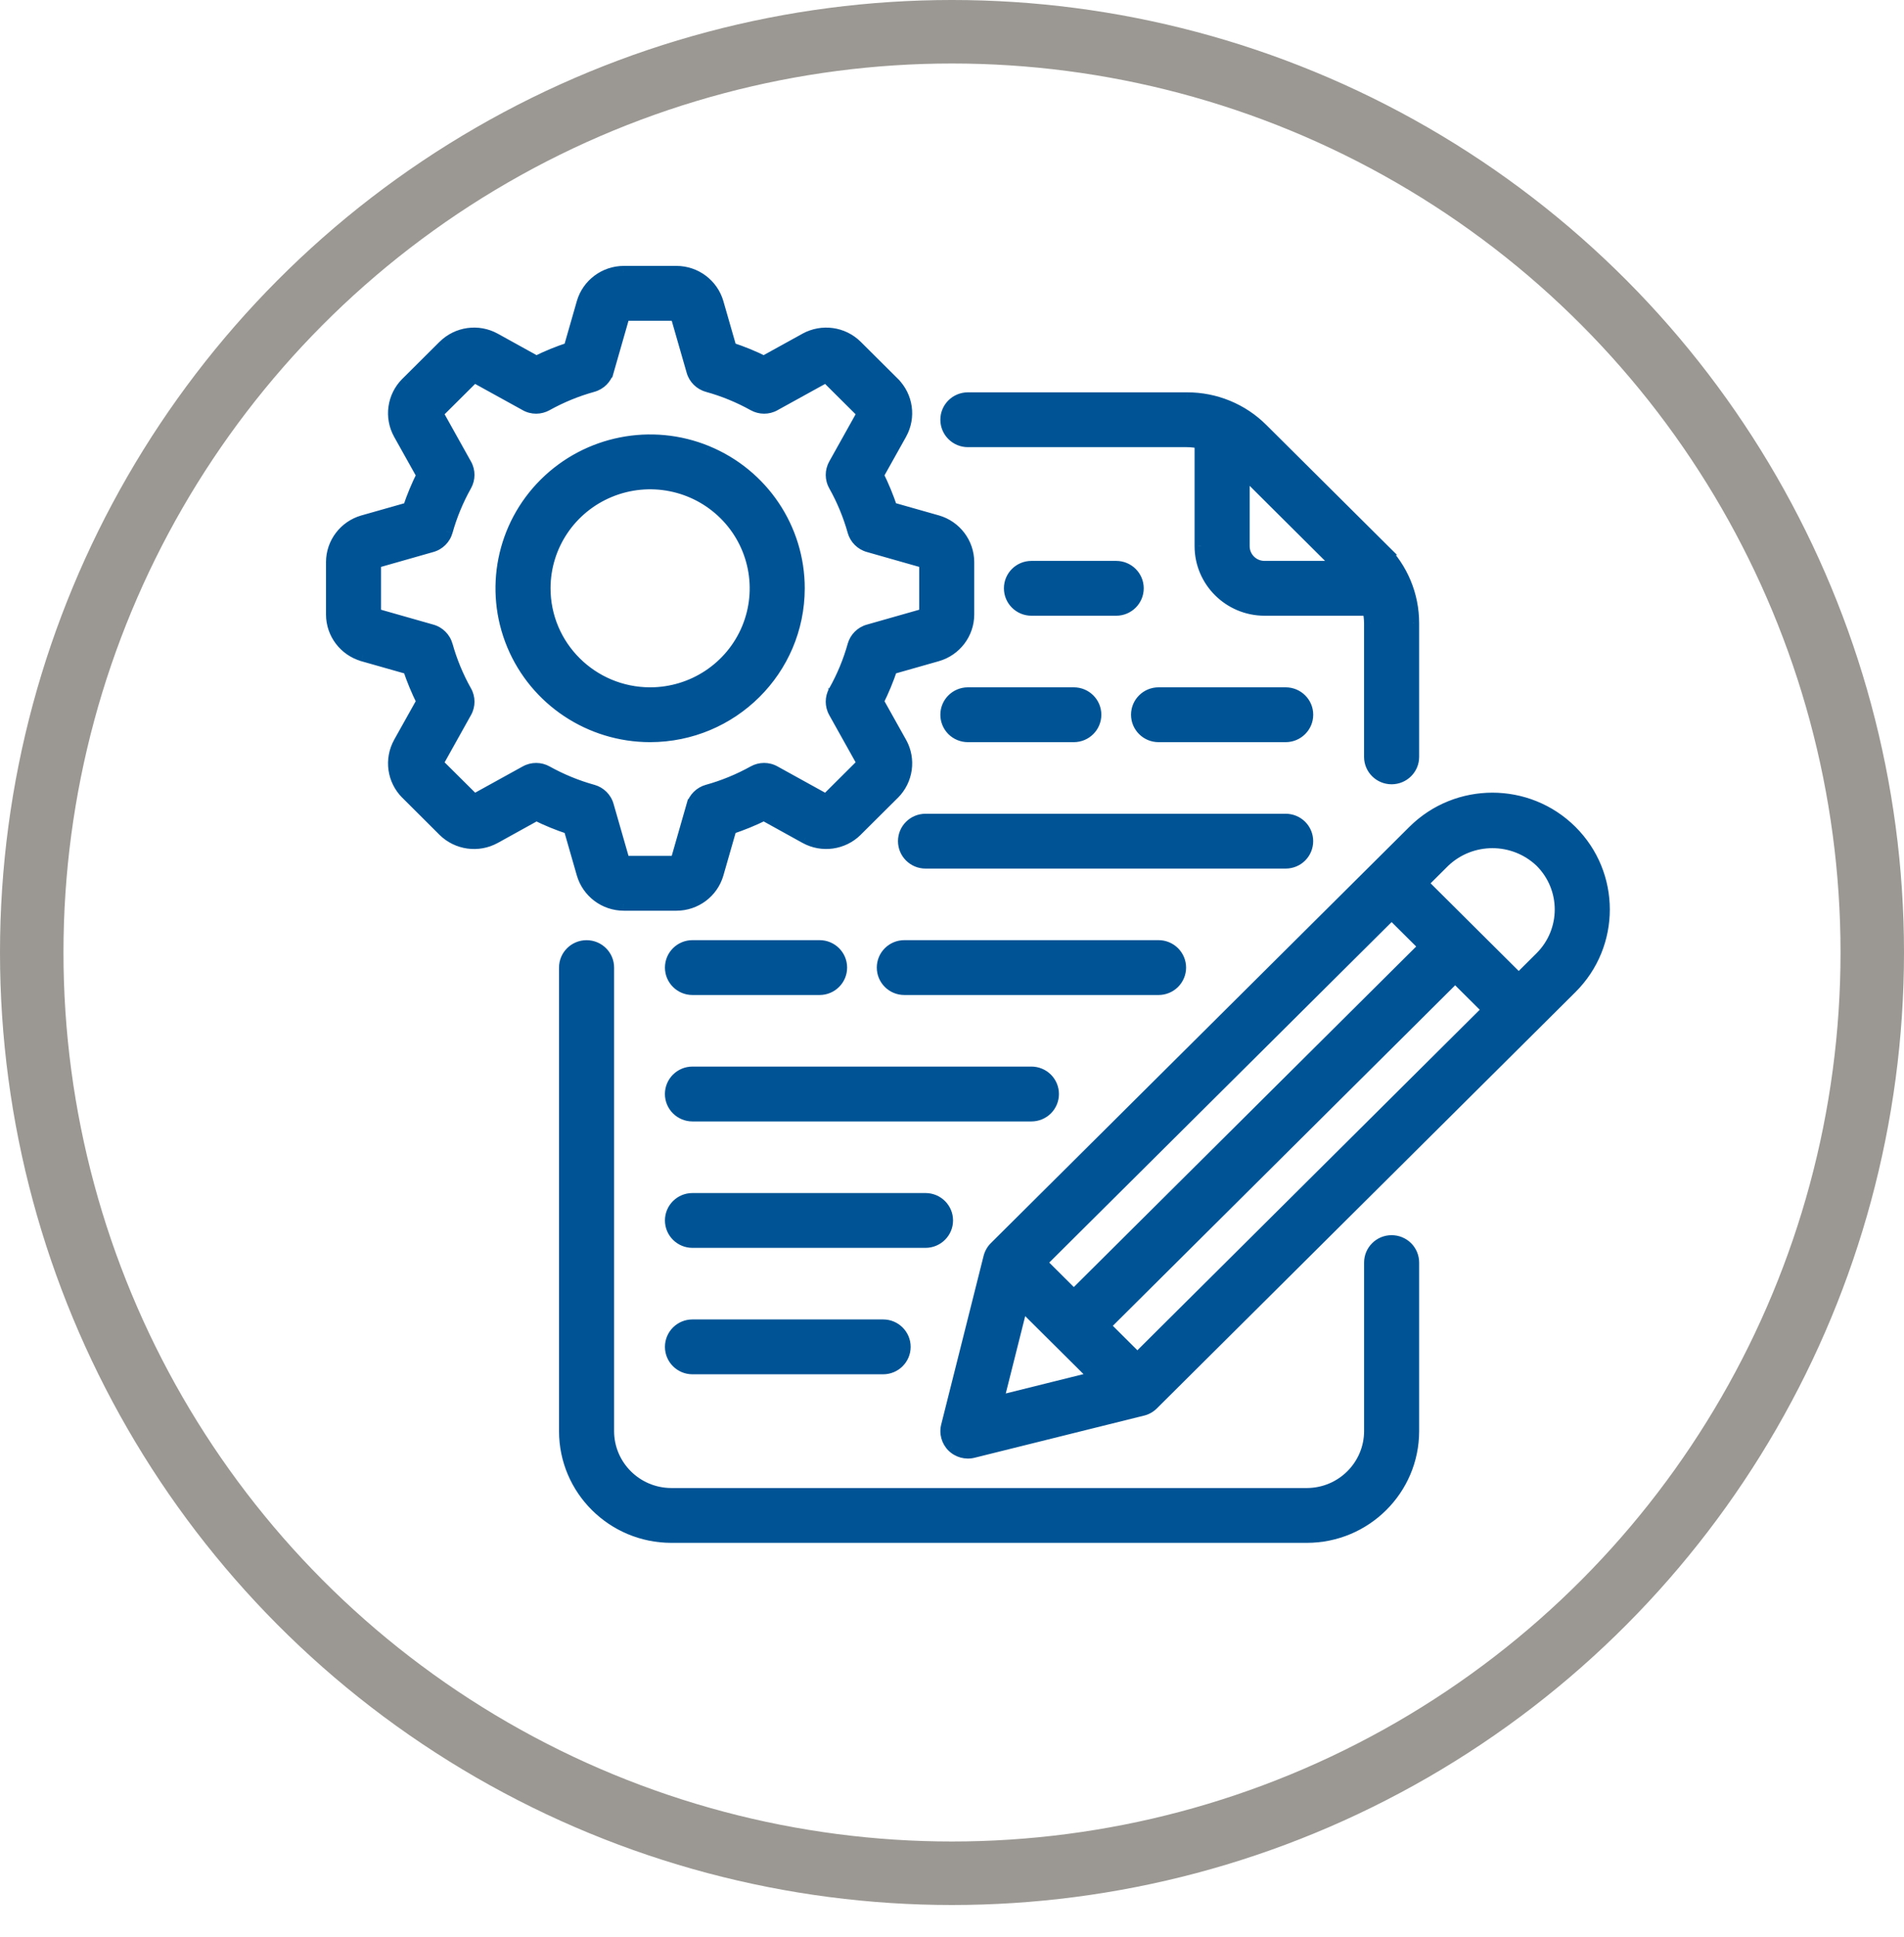 <svg width="60" height="61" viewBox="0 0 60 61" fill="none" xmlns="http://www.w3.org/2000/svg">
<circle cx="30" cy="30" r="29" stroke="#827E78" stroke-opacity="0.8" stroke-width="2"/>
<mask id="path-2-outside-1_812_127" maskUnits="userSpaceOnUse" x="9.473" y="7.575" width="42" height="42" fill="black">
<rect fill="white" x="9.473" y="7.575" width="42" height="42"/>
<path d="M29.165 39.103H21.821C21.452 39.103 21.154 38.806 21.154 38.439C21.154 38.073 21.452 37.776 21.821 37.776H29.165C29.534 37.776 29.833 38.073 29.833 38.439C29.833 38.806 29.534 39.103 29.165 39.103ZM21.821 41.758C21.452 41.758 21.154 42.054 21.154 42.421C21.154 42.788 21.452 43.085 21.821 43.085H27.83C28.198 43.085 28.497 42.788 28.497 42.421C28.497 42.054 28.198 41.758 27.83 41.758H21.821ZM33.17 34.457C33.17 34.281 33.1 34.112 32.975 33.987C32.85 33.863 32.68 33.793 32.503 33.793H21.821C21.452 33.793 21.154 34.09 21.154 34.457C21.154 34.824 21.452 35.121 21.821 35.121H32.503C32.68 35.121 32.85 35.051 32.975 34.927C33.1 34.802 33.17 34.633 33.17 34.457ZM21.821 31.139H25.827C26.196 31.139 26.495 30.842 26.495 30.475C26.495 30.108 26.196 29.811 25.827 29.811H21.821C21.452 29.811 21.154 30.108 21.154 30.475C21.154 30.842 21.452 31.139 21.821 31.139ZM37.177 30.475C37.177 30.299 37.106 30.13 36.981 30.006C36.856 29.881 36.686 29.811 36.509 29.811H28.498C28.129 29.811 27.83 30.108 27.83 30.475C27.83 30.842 28.129 31.139 28.498 31.139H36.509C36.686 31.139 36.856 31.069 36.981 30.945C37.106 30.82 37.177 30.651 37.177 30.475ZM41.182 26.493C41.182 26.317 41.112 26.148 40.987 26.024C40.862 25.899 40.692 25.829 40.515 25.829H29.166C28.797 25.829 28.498 26.127 28.498 26.493C28.498 26.86 28.797 27.157 29.166 27.157H40.515C40.692 27.157 40.862 27.087 40.987 26.963C41.112 26.838 41.182 26.669 41.182 26.493ZM29.833 22.511C29.833 22.687 29.903 22.856 30.028 22.981C30.154 23.105 30.324 23.175 30.501 23.175H33.839C34.208 23.175 34.506 22.878 34.506 22.511C34.506 22.145 34.208 21.848 33.839 21.848H30.501C30.132 21.848 29.833 22.145 29.833 22.511ZM40.515 21.848H36.509C36.14 21.848 35.842 22.145 35.842 22.511C35.842 22.878 36.14 23.175 36.509 23.175H40.515C40.884 23.175 41.182 22.878 41.182 22.511C41.182 22.145 40.884 21.848 40.515 21.848ZM35.174 19.193C35.543 19.193 35.842 18.896 35.842 18.529C35.842 18.163 35.543 17.866 35.174 17.866H32.504C32.135 17.866 31.836 18.163 31.836 18.529C31.836 18.896 32.135 19.193 32.504 19.193H35.174ZM29.833 13.22C29.833 12.854 30.132 12.557 30.501 12.557H37.405C38.292 12.555 39.141 12.903 39.767 13.529L43.544 17.284H43.542C44.17 17.904 44.522 18.748 44.52 19.63V23.839C44.52 24.206 44.222 24.502 43.853 24.502C43.484 24.502 43.185 24.206 43.185 23.839V19.63C43.184 19.482 43.165 19.336 43.132 19.193H39.847C38.742 19.192 37.846 18.3 37.844 17.202V13.935C37.701 13.902 37.554 13.886 37.405 13.884H30.501C30.132 13.884 29.833 13.587 29.833 13.22ZM39.18 14.821V17.202C39.18 17.569 39.478 17.866 39.847 17.866H42.241L39.18 14.821ZM43.853 39.103C43.484 39.103 43.186 39.4 43.186 39.767V45.076C43.184 46.174 42.288 47.065 41.183 47.067H21.154C20.049 47.065 19.153 46.174 19.151 45.076V30.475C19.151 30.109 18.853 29.812 18.484 29.812C18.115 29.812 17.816 30.109 17.816 30.475V45.076C17.818 46.907 19.312 48.392 21.154 48.394H41.183C43.025 48.392 44.519 46.907 44.521 45.076V39.767C44.521 39.591 44.451 39.422 44.325 39.297C44.2 39.173 44.03 39.103 43.853 39.103ZM49.505 31.106L36.314 44.218C36.229 44.303 36.121 44.364 36.004 44.392L30.663 45.72C30.436 45.776 30.194 45.71 30.029 45.545C29.864 45.38 29.797 45.141 29.854 44.915L31.189 39.606C31.219 39.489 31.279 39.382 31.364 39.297L44.554 26.185C45.921 24.826 48.138 24.826 49.505 26.185C50.872 27.544 50.872 29.747 49.505 31.106ZM35.842 42.81L46.914 31.803L45.856 30.751L34.784 41.758L35.842 42.81ZM44.911 29.812L43.853 28.76L32.781 39.767L33.839 40.818L44.911 29.812ZM31.419 44.163L34.537 43.389L32.199 41.064L31.419 44.163ZM48.56 27.124C47.704 26.311 46.355 26.311 45.499 27.124L44.798 27.821L47.859 30.864L48.56 30.167C49.405 29.326 49.405 27.965 48.56 27.124ZM17.957 26.08C17.596 25.963 17.242 25.818 16.902 25.649L15.587 26.376C15.064 26.661 14.415 26.57 13.993 26.153L12.818 24.984C12.399 24.564 12.307 23.92 12.594 23.401L13.325 22.093C13.156 21.753 13.01 21.403 12.891 21.045L11.442 20.633L11.441 20.632C10.87 20.467 10.474 19.948 10.473 19.356V17.703C10.474 17.111 10.87 16.592 11.441 16.427L12.889 16.016L12.891 16.014C13.01 15.656 13.156 15.306 13.325 14.966L12.594 13.658C12.307 13.141 12.399 12.495 12.818 12.075L13.994 10.906C14.417 10.488 15.066 10.398 15.587 10.684L16.902 11.41C17.242 11.241 17.596 11.097 17.957 10.979L18.37 9.537C18.536 8.968 19.06 8.576 19.656 8.575H21.32H21.318C21.914 8.576 22.438 8.97 22.603 9.539L23.017 10.979C23.378 11.097 23.73 11.241 24.072 11.41L25.389 10.684H25.387C25.91 10.398 26.559 10.488 26.981 10.906L28.156 12.074V12.075C28.575 12.495 28.667 13.139 28.378 13.658L27.647 14.966H27.649C27.817 15.304 27.962 15.656 28.083 16.014L29.531 16.426C30.104 16.59 30.499 17.111 30.501 17.703V19.356C30.499 19.948 30.104 20.467 29.533 20.632L28.084 21.043L28.083 21.045C27.964 21.403 27.817 21.753 27.649 22.093L28.38 23.401C28.667 23.919 28.575 24.564 28.156 24.984L26.979 26.153C26.557 26.57 25.908 26.661 25.387 26.374L24.072 25.647V25.649C23.732 25.817 23.378 25.961 23.017 26.08L22.603 27.522C22.438 28.091 21.914 28.483 21.318 28.484H19.656C19.06 28.483 18.536 28.09 18.37 27.52L17.957 26.08ZM17.222 24.315C17.683 24.57 18.172 24.771 18.681 24.912C18.903 24.975 19.078 25.148 19.142 25.37L19.656 27.157H21.318L21.83 25.369H21.832C21.895 25.148 22.071 24.975 22.293 24.912C22.802 24.771 23.291 24.57 23.752 24.315C23.953 24.202 24.2 24.201 24.402 24.313L26.035 25.214L27.211 24.045L26.305 22.422V22.424C26.192 22.221 26.193 21.977 26.307 21.775C26.564 21.317 26.766 20.831 26.908 20.325C26.971 20.104 27.145 19.93 27.368 19.867L29.166 19.356V17.703L27.368 17.192C27.145 17.129 26.971 16.955 26.908 16.735C26.766 16.228 26.564 15.741 26.307 15.283C26.193 15.082 26.192 14.838 26.305 14.636L27.211 13.013L26.036 11.845L24.402 12.746C24.2 12.859 23.953 12.857 23.752 12.744C23.291 12.489 22.802 12.288 22.293 12.147C22.071 12.084 21.895 11.911 21.832 11.691L21.318 9.902H19.656L19.143 11.691H19.142C19.078 11.911 18.903 12.084 18.681 12.147C18.172 12.288 17.683 12.489 17.222 12.744C17.02 12.857 16.773 12.859 16.571 12.746L14.937 11.845L13.762 13.013L14.669 14.636C14.782 14.838 14.78 15.082 14.667 15.284C14.41 15.742 14.208 16.228 14.066 16.735C14.003 16.955 13.829 17.129 13.605 17.192L11.808 17.703V19.356L13.605 19.867C13.829 19.93 14.003 20.104 14.066 20.325C14.208 20.831 14.41 21.319 14.667 21.777C14.78 21.977 14.782 22.221 14.669 22.424L13.762 24.046L14.939 25.214L16.571 24.313C16.773 24.201 17.02 24.202 17.222 24.315ZM20.487 23.175C18.598 23.175 16.893 22.044 16.169 20.308C15.447 18.571 15.845 16.573 17.182 15.244C18.519 13.915 20.529 13.519 22.276 14.237C24.022 14.957 25.16 16.651 25.16 18.529C25.157 21.094 23.067 23.172 20.487 23.175ZM20.487 21.848C21.837 21.848 23.054 21.04 23.571 19.799C24.087 18.559 23.802 17.133 22.847 16.184C21.892 15.235 20.457 14.951 19.21 15.463C17.962 15.978 17.149 17.187 17.149 18.53C17.151 20.361 18.644 21.846 20.487 21.848Z"/>
</mask>
<path d="M29.165 39.103H21.821C21.452 39.103 21.154 38.806 21.154 38.439C21.154 38.073 21.452 37.776 21.821 37.776H29.165C29.534 37.776 29.833 38.073 29.833 38.439C29.833 38.806 29.534 39.103 29.165 39.103ZM21.821 41.758C21.452 41.758 21.154 42.054 21.154 42.421C21.154 42.788 21.452 43.085 21.821 43.085H27.83C28.198 43.085 28.497 42.788 28.497 42.421C28.497 42.054 28.198 41.758 27.83 41.758H21.821ZM33.17 34.457C33.17 34.281 33.1 34.112 32.975 33.987C32.85 33.863 32.68 33.793 32.503 33.793H21.821C21.452 33.793 21.154 34.09 21.154 34.457C21.154 34.824 21.452 35.121 21.821 35.121H32.503C32.68 35.121 32.85 35.051 32.975 34.927C33.1 34.802 33.17 34.633 33.17 34.457ZM21.821 31.139H25.827C26.196 31.139 26.495 30.842 26.495 30.475C26.495 30.108 26.196 29.811 25.827 29.811H21.821C21.452 29.811 21.154 30.108 21.154 30.475C21.154 30.842 21.452 31.139 21.821 31.139ZM37.177 30.475C37.177 30.299 37.106 30.13 36.981 30.006C36.856 29.881 36.686 29.811 36.509 29.811H28.498C28.129 29.811 27.83 30.108 27.83 30.475C27.83 30.842 28.129 31.139 28.498 31.139H36.509C36.686 31.139 36.856 31.069 36.981 30.945C37.106 30.82 37.177 30.651 37.177 30.475ZM41.182 26.493C41.182 26.317 41.112 26.148 40.987 26.024C40.862 25.899 40.692 25.829 40.515 25.829H29.166C28.797 25.829 28.498 26.127 28.498 26.493C28.498 26.86 28.797 27.157 29.166 27.157H40.515C40.692 27.157 40.862 27.087 40.987 26.963C41.112 26.838 41.182 26.669 41.182 26.493ZM29.833 22.511C29.833 22.687 29.903 22.856 30.028 22.981C30.154 23.105 30.324 23.175 30.501 23.175H33.839C34.208 23.175 34.506 22.878 34.506 22.511C34.506 22.145 34.208 21.848 33.839 21.848H30.501C30.132 21.848 29.833 22.145 29.833 22.511ZM40.515 21.848H36.509C36.14 21.848 35.842 22.145 35.842 22.511C35.842 22.878 36.14 23.175 36.509 23.175H40.515C40.884 23.175 41.182 22.878 41.182 22.511C41.182 22.145 40.884 21.848 40.515 21.848ZM35.174 19.193C35.543 19.193 35.842 18.896 35.842 18.529C35.842 18.163 35.543 17.866 35.174 17.866H32.504C32.135 17.866 31.836 18.163 31.836 18.529C31.836 18.896 32.135 19.193 32.504 19.193H35.174ZM29.833 13.22C29.833 12.854 30.132 12.557 30.501 12.557H37.405C38.292 12.555 39.141 12.903 39.767 13.529L43.544 17.284H43.542C44.17 17.904 44.522 18.748 44.52 19.63V23.839C44.52 24.206 44.222 24.502 43.853 24.502C43.484 24.502 43.185 24.206 43.185 23.839V19.63C43.184 19.482 43.165 19.336 43.132 19.193H39.847C38.742 19.192 37.846 18.3 37.844 17.202V13.935C37.701 13.902 37.554 13.886 37.405 13.884H30.501C30.132 13.884 29.833 13.587 29.833 13.22ZM39.18 14.821V17.202C39.18 17.569 39.478 17.866 39.847 17.866H42.241L39.18 14.821ZM43.853 39.103C43.484 39.103 43.186 39.4 43.186 39.767V45.076C43.184 46.174 42.288 47.065 41.183 47.067H21.154C20.049 47.065 19.153 46.174 19.151 45.076V30.475C19.151 30.109 18.853 29.812 18.484 29.812C18.115 29.812 17.816 30.109 17.816 30.475V45.076C17.818 46.907 19.312 48.392 21.154 48.394H41.183C43.025 48.392 44.519 46.907 44.521 45.076V39.767C44.521 39.591 44.451 39.422 44.325 39.297C44.2 39.173 44.03 39.103 43.853 39.103ZM49.505 31.106L36.314 44.218C36.229 44.303 36.121 44.364 36.004 44.392L30.663 45.72C30.436 45.776 30.194 45.71 30.029 45.545C29.864 45.38 29.797 45.141 29.854 44.915L31.189 39.606C31.219 39.489 31.279 39.382 31.364 39.297L44.554 26.185C45.921 24.826 48.138 24.826 49.505 26.185C50.872 27.544 50.872 29.747 49.505 31.106ZM35.842 42.81L46.914 31.803L45.856 30.751L34.784 41.758L35.842 42.81ZM44.911 29.812L43.853 28.76L32.781 39.767L33.839 40.818L44.911 29.812ZM31.419 44.163L34.537 43.389L32.199 41.064L31.419 44.163ZM48.56 27.124C47.704 26.311 46.355 26.311 45.499 27.124L44.798 27.821L47.859 30.864L48.56 30.167C49.405 29.326 49.405 27.965 48.56 27.124ZM17.957 26.08C17.596 25.963 17.242 25.818 16.902 25.649L15.587 26.376C15.064 26.661 14.415 26.57 13.993 26.153L12.818 24.984C12.399 24.564 12.307 23.92 12.594 23.401L13.325 22.093C13.156 21.753 13.01 21.403 12.891 21.045L11.442 20.633L11.441 20.632C10.87 20.467 10.474 19.948 10.473 19.356V17.703C10.474 17.111 10.87 16.592 11.441 16.427L12.889 16.016L12.891 16.014C13.01 15.656 13.156 15.306 13.325 14.966L12.594 13.658C12.307 13.141 12.399 12.495 12.818 12.075L13.994 10.906C14.417 10.488 15.066 10.398 15.587 10.684L16.902 11.41C17.242 11.241 17.596 11.097 17.957 10.979L18.37 9.537C18.536 8.968 19.06 8.576 19.656 8.575H21.32H21.318C21.914 8.576 22.438 8.97 22.603 9.539L23.017 10.979C23.378 11.097 23.73 11.241 24.072 11.41L25.389 10.684H25.387C25.91 10.398 26.559 10.488 26.981 10.906L28.156 12.074V12.075C28.575 12.495 28.667 13.139 28.378 13.658L27.647 14.966H27.649C27.817 15.304 27.962 15.656 28.083 16.014L29.531 16.426C30.104 16.59 30.499 17.111 30.501 17.703V19.356C30.499 19.948 30.104 20.467 29.533 20.632L28.084 21.043L28.083 21.045C27.964 21.403 27.817 21.753 27.649 22.093L28.38 23.401C28.667 23.919 28.575 24.564 28.156 24.984L26.979 26.153C26.557 26.57 25.908 26.661 25.387 26.374L24.072 25.647V25.649C23.732 25.817 23.378 25.961 23.017 26.08L22.603 27.522C22.438 28.091 21.914 28.483 21.318 28.484H19.656C19.06 28.483 18.536 28.09 18.37 27.52L17.957 26.08ZM17.222 24.315C17.683 24.57 18.172 24.771 18.681 24.912C18.903 24.975 19.078 25.148 19.142 25.37L19.656 27.157H21.318L21.83 25.369H21.832C21.895 25.148 22.071 24.975 22.293 24.912C22.802 24.771 23.291 24.57 23.752 24.315C23.953 24.202 24.2 24.201 24.402 24.313L26.035 25.214L27.211 24.045L26.305 22.422V22.424C26.192 22.221 26.193 21.977 26.307 21.775C26.564 21.317 26.766 20.831 26.908 20.325C26.971 20.104 27.145 19.93 27.368 19.867L29.166 19.356V17.703L27.368 17.192C27.145 17.129 26.971 16.955 26.908 16.735C26.766 16.228 26.564 15.741 26.307 15.283C26.193 15.082 26.192 14.838 26.305 14.636L27.211 13.013L26.036 11.845L24.402 12.746C24.2 12.859 23.953 12.857 23.752 12.744C23.291 12.489 22.802 12.288 22.293 12.147C22.071 12.084 21.895 11.911 21.832 11.691L21.318 9.902H19.656L19.143 11.691H19.142C19.078 11.911 18.903 12.084 18.681 12.147C18.172 12.288 17.683 12.489 17.222 12.744C17.02 12.857 16.773 12.859 16.571 12.746L14.937 11.845L13.762 13.013L14.669 14.636C14.782 14.838 14.78 15.082 14.667 15.284C14.41 15.742 14.208 16.228 14.066 16.735C14.003 16.955 13.829 17.129 13.605 17.192L11.808 17.703V19.356L13.605 19.867C13.829 19.93 14.003 20.104 14.066 20.325C14.208 20.831 14.41 21.319 14.667 21.777C14.78 21.977 14.782 22.221 14.669 22.424L13.762 24.046L14.939 25.214L16.571 24.313C16.773 24.201 17.02 24.202 17.222 24.315ZM20.487 23.175C18.598 23.175 16.893 22.044 16.169 20.308C15.447 18.571 15.845 16.573 17.182 15.244C18.519 13.915 20.529 13.519 22.276 14.237C24.022 14.957 25.16 16.651 25.16 18.529C25.157 21.094 23.067 23.172 20.487 23.175ZM20.487 21.848C21.837 21.848 23.054 21.04 23.571 19.799C24.087 18.559 23.802 17.133 22.847 16.184C21.892 15.235 20.457 14.951 19.21 15.463C17.962 15.978 17.149 17.187 17.149 18.53C17.151 20.361 18.644 21.846 20.487 21.848Z" fill="#005496"/>
<path d="M17.221 24.415H17.222V24.215H17.221V24.415ZM37.405 12.557V12.757L37.406 12.757L37.405 12.557ZM39.767 13.529L39.626 13.67L39.626 13.671L39.767 13.529ZM43.544 17.284V17.483H44.029L43.685 17.142L43.544 17.284ZM43.542 17.284V17.084H43.056L43.402 17.426L43.542 17.284ZM44.52 19.63L44.321 19.629V19.63H44.52ZM43.185 19.63H43.385L43.385 19.627L43.185 19.63ZM43.132 19.193L43.327 19.148L43.291 18.993H43.132V19.193ZM39.847 19.193L39.847 19.393H39.847V19.193ZM37.844 17.202H37.644L37.644 17.203L37.844 17.202ZM37.844 13.935H38.044V13.776L37.889 13.741L37.844 13.935ZM37.405 13.884L37.408 13.684H37.405V13.884ZM39.18 14.821L39.321 14.68L38.98 14.34V14.821H39.18ZM42.241 17.866V18.066H42.725L42.382 17.724L42.241 17.866ZM43.186 45.076L43.386 45.076V45.076H43.186ZM41.183 47.067V47.267L41.183 47.267L41.183 47.067ZM21.154 47.067L21.154 47.267H21.154V47.067ZM19.151 45.076H18.951L18.951 45.076L19.151 45.076ZM17.816 45.076H17.616V45.076L17.816 45.076ZM21.154 48.394L21.154 48.594H21.154V48.394ZM41.183 48.394V48.594H41.183L41.183 48.394ZM44.521 45.076L44.721 45.076V45.076H44.521ZM49.505 31.106L49.646 31.248L49.646 31.248L49.505 31.106ZM36.314 44.218L36.173 44.076L36.314 44.218ZM36.004 44.392L35.957 44.198L35.956 44.198L36.004 44.392ZM30.663 45.72L30.711 45.914L30.663 45.72ZM30.029 45.545L29.887 45.687L29.888 45.687L30.029 45.545ZM29.854 44.915L29.66 44.866V44.866L29.854 44.915ZM31.189 39.606L30.995 39.556L30.995 39.557L31.189 39.606ZM31.364 39.297L31.223 39.155L31.364 39.297ZM49.505 26.185L49.646 26.043V26.043L49.505 26.185ZM35.842 42.81L35.701 42.952L35.842 43.092L35.983 42.952L35.842 42.81ZM46.914 31.803L47.055 31.945L47.198 31.803L47.055 31.661L46.914 31.803ZM45.856 30.751L45.997 30.609L45.856 30.469L45.715 30.609L45.856 30.751ZM34.784 41.758L34.643 41.616L34.5 41.758L34.643 41.9L34.784 41.758ZM44.911 29.812L45.053 29.953L45.195 29.812L45.053 29.67L44.911 29.812ZM43.853 28.76L43.994 28.618L43.853 28.478L43.712 28.618L43.853 28.76ZM32.781 39.767L32.64 39.625L32.497 39.767L32.64 39.908L32.781 39.767ZM33.839 40.818L33.698 40.96L33.839 41.1L33.98 40.96L33.839 40.818ZM31.419 44.163L31.225 44.114L31.144 44.438L31.467 44.357L31.419 44.163ZM34.537 43.389L34.585 43.583L34.93 43.497L34.678 43.247L34.537 43.389ZM32.199 41.064L32.34 40.922L32.09 40.674L32.005 41.015L32.199 41.064ZM48.56 27.124L48.701 26.982L48.698 26.979L48.56 27.124ZM45.499 27.124L45.361 26.979L45.358 26.982L45.499 27.124ZM44.798 27.821L44.657 27.679L44.514 27.821L44.657 27.963L44.798 27.821ZM47.859 30.864L47.718 31.006L47.859 31.146L48 31.006L47.859 30.864ZM48.56 30.167L48.701 30.309L48.701 30.308L48.56 30.167ZM17.957 26.08L18.149 26.025L18.119 25.923L18.019 25.89L17.957 26.08ZM16.902 25.649L16.991 25.47L16.897 25.423L16.805 25.474L16.902 25.649ZM15.587 26.376L15.682 26.551L15.683 26.551L15.587 26.376ZM13.993 26.153L13.851 26.295L13.852 26.296L13.993 26.153ZM12.818 24.984L12.676 25.125L12.677 25.125L12.818 24.984ZM12.594 23.401L12.419 23.303L12.419 23.304L12.594 23.401ZM13.325 22.093L13.5 22.191L13.551 22.099L13.504 22.005L13.325 22.093ZM12.891 21.045L13.081 20.982L13.048 20.881L12.946 20.852L12.891 21.045ZM11.442 20.633L11.301 20.775L11.338 20.812L11.388 20.826L11.442 20.633ZM11.441 20.632L11.582 20.49L11.545 20.454L11.496 20.439L11.441 20.632ZM10.473 19.356H10.273L10.273 19.356L10.473 19.356ZM10.473 17.703L10.273 17.703V17.703H10.473ZM11.441 16.427L11.386 16.235L11.385 16.235L11.441 16.427ZM12.889 16.016L12.944 16.208L12.994 16.194L13.03 16.158L12.889 16.016ZM12.891 16.014L13.032 16.156L13.066 16.122L13.081 16.077L12.891 16.014ZM13.325 14.966L13.504 15.055L13.551 14.96L13.5 14.868L13.325 14.966ZM12.594 13.658L12.419 13.755L12.419 13.756L12.594 13.658ZM12.818 12.075L12.677 11.934L12.676 11.934L12.818 12.075ZM13.994 10.906L13.854 10.764L13.853 10.764L13.994 10.906ZM15.587 10.684L15.683 10.508L15.683 10.508L15.587 10.684ZM16.902 11.41L16.805 11.585L16.897 11.636L16.991 11.589L16.902 11.41ZM17.957 10.979L18.019 11.169L18.12 11.136L18.149 11.034L17.957 10.979ZM18.37 9.537L18.178 9.481L18.178 9.482L18.37 9.537ZM19.656 8.575V8.375L19.655 8.375L19.656 8.575ZM21.318 8.575V8.375L21.317 8.775L21.318 8.575ZM22.603 9.539L22.795 9.483L22.795 9.483L22.603 9.539ZM23.017 10.979L22.825 11.034L22.854 11.136L22.955 11.169L23.017 10.979ZM24.072 11.41L23.983 11.589L24.077 11.636L24.169 11.585L24.072 11.41ZM25.389 10.684L25.485 10.859L25.389 10.483V10.684ZM25.387 10.684L25.291 10.508L25.387 10.883V10.684ZM26.981 10.906L27.122 10.764L27.122 10.764L26.981 10.906ZM28.156 12.074H28.356V11.991L28.297 11.932L28.156 12.074ZM28.156 12.075H27.956V12.158L28.015 12.217L28.156 12.075ZM28.378 13.658L28.553 13.756L28.553 13.755L28.378 13.658ZM27.647 14.966L27.473 14.868L27.306 15.166H27.647V14.966ZM27.649 14.966L27.828 14.877L27.773 14.766H27.649V14.966ZM28.083 16.014L27.893 16.078L27.927 16.178L28.028 16.207L28.083 16.014ZM29.531 16.426L29.587 16.233L29.586 16.233L29.531 16.426ZM30.501 17.703H30.701L30.701 17.703L30.501 17.703ZM30.501 19.356L30.701 19.356V19.356H30.501ZM29.533 20.632L29.588 20.824L29.588 20.824L29.533 20.632ZM28.084 21.043L28.03 20.851L27.98 20.865L27.943 20.901L28.084 21.043ZM28.083 21.045L27.942 20.903L27.908 20.937L27.893 20.982L28.083 21.045ZM27.649 22.093L27.47 22.005L27.423 22.099L27.474 22.191L27.649 22.093ZM28.38 23.401L28.555 23.304L28.554 23.303L28.38 23.401ZM28.156 24.984L28.297 25.125L28.298 25.125L28.156 24.984ZM26.979 26.153L27.12 26.296L27.12 26.295L26.979 26.153ZM25.387 26.374L25.29 26.549L25.291 26.549L25.387 26.374ZM24.072 25.647L24.169 25.472L23.872 25.308V25.647H24.072ZM24.072 25.649L24.16 25.828L24.272 25.773V25.649H24.072ZM23.017 26.08L22.954 25.89L22.854 25.924L22.825 26.025L23.017 26.08ZM22.603 27.522L22.795 27.578L22.795 27.577L22.603 27.522ZM21.318 28.484V28.684L21.319 28.684L21.318 28.484ZM19.656 28.484L19.655 28.684H19.656V28.484ZM18.37 27.52L18.178 27.576L18.178 27.576L18.37 27.52ZM17.222 24.315L17.125 24.49L17.125 24.49L17.222 24.315ZM18.681 24.912L18.736 24.72L18.734 24.72L18.681 24.912ZM19.142 25.37L18.949 25.425L18.949 25.425L19.142 25.37ZM19.656 27.157L19.463 27.212L19.505 27.357H19.656V27.157ZM21.318 27.157V27.357H21.469L21.51 27.212L21.318 27.157ZM21.83 25.369V25.169H21.68L21.638 25.314L21.83 25.369ZM21.832 25.369V25.569H21.983L22.024 25.424L21.832 25.369ZM22.293 24.912L22.239 24.72L22.238 24.72L22.293 24.912ZM23.752 24.315L23.849 24.49L23.849 24.49L23.752 24.315ZM24.402 24.313L24.305 24.488L24.306 24.488L24.402 24.313ZM26.035 25.214L25.938 25.389L26.069 25.462L26.176 25.356L26.035 25.214ZM27.211 24.045L27.352 24.186L27.46 24.079L27.386 23.947L27.211 24.045ZM26.305 22.422L26.48 22.324L26.105 21.654V22.422H26.305ZM26.305 22.424L26.131 22.521L26.505 23.189V22.424H26.305ZM26.307 21.775L26.132 21.677L26.132 21.677L26.307 21.775ZM26.908 20.325L26.715 20.27L26.715 20.271L26.908 20.325ZM27.368 19.867L27.422 20.059L27.423 20.059L27.368 19.867ZM29.166 19.356L29.22 19.548L29.366 19.507V19.356H29.166ZM29.166 17.703H29.366V17.552L29.22 17.511L29.166 17.703ZM27.368 17.192L27.423 17L27.422 17L27.368 17.192ZM26.908 16.735L26.715 16.788L26.715 16.79L26.908 16.735ZM26.307 15.283L26.481 15.185L26.481 15.184L26.307 15.283ZM26.305 14.636L26.48 14.733L26.48 14.733L26.305 14.636ZM27.211 13.013L27.386 13.111L27.46 12.978L27.352 12.871L27.211 13.013ZM26.036 11.845L26.177 11.703L26.071 11.598L25.94 11.67L26.036 11.845ZM24.402 12.746L24.306 12.571L24.305 12.571L24.402 12.746ZM23.752 12.744L23.849 12.57L23.849 12.569L23.752 12.744ZM22.293 12.147L22.238 12.339L22.239 12.34L22.293 12.147ZM21.832 11.691L22.024 11.636L22.024 11.636L21.832 11.691ZM21.318 9.902L21.51 9.847L21.469 9.702H21.318V9.902ZM19.656 9.902V9.702H19.505L19.463 9.847L19.656 9.902ZM19.143 11.691V11.891H19.294L19.335 11.746L19.143 11.691ZM19.142 11.691V11.491H18.991L18.949 11.636L19.142 11.691ZM18.681 12.147L18.734 12.34L18.736 12.339L18.681 12.147ZM17.222 12.744L17.125 12.569L17.125 12.57L17.222 12.744ZM16.571 12.746L16.669 12.571L16.668 12.571L16.571 12.746ZM14.937 11.845L15.034 11.67L14.903 11.598L14.796 11.703L14.937 11.845ZM13.762 13.013L13.621 12.871L13.514 12.978L13.588 13.111L13.762 13.013ZM14.669 14.636L14.494 14.733L14.494 14.733L14.669 14.636ZM14.667 15.284L14.841 15.382L14.841 15.382L14.667 15.284ZM14.066 16.735L14.258 16.79L14.259 16.788L14.066 16.735ZM13.605 17.192L13.551 17L13.551 17L13.605 17.192ZM11.808 17.703L11.753 17.511L11.608 17.552V17.703H11.808ZM11.808 19.356H11.608V19.507L11.753 19.548L11.808 19.356ZM13.605 19.867L13.551 20.059L13.551 20.059L13.605 19.867ZM14.066 20.325L14.259 20.271L14.258 20.27L14.066 20.325ZM14.667 21.777L14.492 21.875L14.493 21.875L14.667 21.777ZM14.669 22.424L14.494 22.326L14.494 22.326L14.669 22.424ZM13.762 24.046L13.588 23.949L13.514 24.081L13.621 24.188L13.762 24.046ZM14.939 25.214L14.798 25.356L14.905 25.462L15.036 25.389L14.939 25.214ZM16.571 24.313L16.668 24.488L16.669 24.488L16.571 24.313ZM20.487 23.175V23.375H20.487L20.487 23.175ZM16.169 20.308L15.985 20.385L15.985 20.385L16.169 20.308ZM22.276 14.237L22.353 14.053L22.352 14.052L22.276 14.237ZM25.16 18.529L25.36 18.53V18.529H25.16ZM20.487 21.848L20.487 22.048H20.487V21.848ZM23.571 19.799L23.756 19.876L23.756 19.876L23.571 19.799ZM22.847 16.184L22.988 16.042L22.988 16.042L22.847 16.184ZM19.21 15.463L19.134 15.279L19.134 15.279L19.21 15.463ZM17.149 18.53H16.949V18.53L17.149 18.53ZM29.165 38.903H21.821V39.303H29.165V38.903ZM21.821 38.903C21.562 38.903 21.354 38.694 21.354 38.439H20.954C20.954 38.917 21.343 39.303 21.821 39.303V38.903ZM21.354 38.439C21.354 38.184 21.562 37.976 21.821 37.976V37.576C21.343 37.576 20.954 37.961 20.954 38.439H21.354ZM21.821 37.976H29.165V37.576H21.821V37.976ZM29.165 37.976C29.425 37.976 29.633 38.184 29.633 38.439H30.033C30.033 37.961 29.643 37.576 29.165 37.576V37.976ZM29.633 38.439C29.633 38.694 29.425 38.903 29.165 38.903V39.303C29.643 39.303 30.033 38.917 30.033 38.439H29.633ZM21.821 41.557C21.343 41.557 20.954 41.943 20.954 42.421H21.354C21.354 42.166 21.562 41.958 21.821 41.958V41.557ZM20.954 42.421C20.954 42.899 21.343 43.285 21.821 43.285V42.885C21.562 42.885 21.354 42.676 21.354 42.421H20.954ZM21.821 43.285H27.83V42.885H21.821V43.285ZM27.83 43.285C28.308 43.285 28.697 42.899 28.697 42.421H28.297C28.297 42.676 28.089 42.885 27.83 42.885V43.285ZM28.697 42.421C28.697 41.943 28.308 41.557 27.83 41.557V41.958C28.089 41.958 28.297 42.166 28.297 42.421H28.697ZM27.83 41.557H21.821V41.958H27.83V41.557ZM33.37 34.457C33.37 34.228 33.279 34.008 33.116 33.846L32.834 34.129C32.922 34.216 32.971 34.334 32.971 34.457H33.37ZM33.116 33.846C32.953 33.684 32.732 33.593 32.503 33.593V33.993C32.627 33.993 32.747 34.042 32.834 34.129L33.116 33.846ZM32.503 33.593H21.821V33.993H32.503V33.593ZM21.821 33.593C21.343 33.593 20.953 33.979 20.953 34.457H21.354C21.354 34.202 21.561 33.993 21.821 33.993V33.593ZM20.953 34.457C20.953 34.935 21.343 35.321 21.821 35.321V34.921C21.561 34.921 21.354 34.712 21.354 34.457H20.953ZM21.821 35.321H32.503V34.921H21.821V35.321ZM32.503 35.321C32.732 35.321 32.953 35.23 33.116 35.069L32.834 34.785C32.747 34.872 32.627 34.921 32.503 34.921V35.321ZM33.116 35.069C33.279 34.906 33.37 34.686 33.37 34.457H32.971C32.971 34.58 32.922 34.698 32.834 34.785L33.116 35.069ZM21.821 31.339H25.827V30.939H21.821V31.339ZM25.827 31.339C26.305 31.339 26.695 30.953 26.695 30.475H26.295C26.295 30.73 26.087 30.939 25.827 30.939V31.339ZM26.695 30.475C26.695 29.997 26.305 29.611 25.827 29.611V30.012C26.087 30.012 26.295 30.22 26.295 30.475H26.695ZM25.827 29.611H21.821V30.012H25.827V29.611ZM21.821 29.611C21.343 29.611 20.954 29.997 20.954 30.475H21.354C21.354 30.22 21.562 30.012 21.821 30.012V29.611ZM20.954 30.475C20.954 30.953 21.343 31.339 21.821 31.339V30.939C21.562 30.939 21.354 30.73 21.354 30.475H20.954ZM37.377 30.475C37.377 30.246 37.285 30.026 37.122 29.864L36.84 30.147C36.928 30.234 36.977 30.352 36.977 30.475H37.377ZM37.122 29.864C36.959 29.702 36.738 29.611 36.509 29.611V30.012C36.634 30.012 36.753 30.061 36.84 30.147L37.122 29.864ZM36.509 29.611H28.498V30.012H36.509V29.611ZM28.498 29.611C28.019 29.611 27.63 29.997 27.63 30.475H28.03C28.03 30.22 28.238 30.012 28.498 30.012V29.611ZM27.63 30.475C27.63 30.953 28.019 31.339 28.498 31.339V30.939C28.238 30.939 28.03 30.73 28.03 30.475H27.63ZM28.498 31.339H36.509V30.939H28.498V31.339ZM36.509 31.339C36.738 31.339 36.959 31.248 37.122 31.087L36.84 30.803C36.753 30.89 36.634 30.939 36.509 30.939V31.339ZM37.122 31.087C37.285 30.924 37.377 30.704 37.377 30.475H36.977C36.977 30.598 36.928 30.716 36.84 30.803L37.122 31.087ZM41.382 26.493C41.382 26.264 41.291 26.044 41.128 25.882L40.846 26.166C40.933 26.252 40.982 26.37 40.982 26.493H41.382ZM41.128 25.882C40.965 25.72 40.744 25.63 40.515 25.63V26.029C40.639 26.029 40.759 26.079 40.846 26.166L41.128 25.882ZM40.515 25.63H29.166V26.029H40.515V25.63ZM29.166 25.63C28.687 25.63 28.298 26.015 28.298 26.493H28.698C28.698 26.238 28.906 26.029 29.166 26.029V25.63ZM28.298 26.493C28.298 26.971 28.687 27.357 29.166 27.357V26.957C28.906 26.957 28.698 26.748 28.698 26.493H28.298ZM29.166 27.357H40.515V26.957H29.166V27.357ZM40.515 27.357C40.744 27.357 40.965 27.267 41.128 27.105L40.846 26.821C40.759 26.908 40.639 26.957 40.515 26.957V27.357ZM41.128 27.105C41.291 26.942 41.382 26.722 41.382 26.493H40.982C40.982 26.616 40.933 26.734 40.846 26.821L41.128 27.105ZM29.633 22.511C29.633 22.74 29.724 22.961 29.887 23.123L30.169 22.839C30.082 22.752 30.033 22.634 30.033 22.511H29.633ZM29.887 23.123C30.05 23.285 30.271 23.375 30.501 23.375V22.975C30.376 22.975 30.257 22.926 30.169 22.839L29.887 23.123ZM30.501 23.375H33.839V22.975H30.501V23.375ZM33.839 23.375C34.317 23.375 34.706 22.989 34.706 22.511H34.306C34.306 22.766 34.098 22.975 33.839 22.975V23.375ZM34.706 22.511C34.706 22.033 34.317 21.648 33.839 21.648V22.048C34.098 22.048 34.306 22.256 34.306 22.511H34.706ZM33.839 21.648H30.501V22.048H33.839V21.648ZM30.501 21.648C30.023 21.648 29.633 22.033 29.633 22.511H30.033C30.033 22.256 30.241 22.048 30.501 22.048V21.648ZM40.515 21.648H36.509V22.048H40.515V21.648ZM36.509 21.648C36.031 21.648 35.642 22.033 35.642 22.511H36.042C36.042 22.256 36.25 22.048 36.509 22.048V21.648ZM35.642 22.511C35.642 22.989 36.031 23.375 36.509 23.375V22.975C36.25 22.975 36.042 22.766 36.042 22.511H35.642ZM36.509 23.375H40.515V22.975H36.509V23.375ZM40.515 23.375C40.993 23.375 41.383 22.989 41.383 22.511H40.983C40.983 22.766 40.774 22.975 40.515 22.975V23.375ZM41.383 22.511C41.383 22.033 40.993 21.648 40.515 21.648V22.048C40.774 22.048 40.983 22.256 40.983 22.511H41.383ZM35.174 19.393C35.652 19.393 36.042 19.008 36.042 18.529H35.642C35.642 18.784 35.434 18.993 35.174 18.993V19.393ZM36.042 18.529C36.042 18.051 35.652 17.666 35.174 17.666V18.066C35.434 18.066 35.642 18.274 35.642 18.529H36.042ZM35.174 17.666H32.504V18.066H35.174V17.666ZM32.504 17.666C32.025 17.666 31.636 18.051 31.636 18.529H32.036C32.036 18.274 32.244 18.066 32.504 18.066V17.666ZM31.636 18.529C31.636 19.008 32.025 19.393 32.504 19.393V18.993C32.244 18.993 32.036 18.784 32.036 18.529H31.636ZM32.504 19.393H35.174V18.993H32.504V19.393ZM30.033 13.22C30.033 12.965 30.241 12.757 30.501 12.757V12.357C30.023 12.357 29.633 12.742 29.633 13.22H30.033ZM30.501 12.757H37.405V12.357H30.501V12.757ZM37.406 12.757C38.239 12.755 39.038 13.083 39.626 13.67L39.908 13.387C39.245 12.724 38.344 12.355 37.405 12.357L37.406 12.757ZM39.626 13.671L43.403 17.425L43.685 17.142L39.908 13.387L39.626 13.671ZM43.544 17.084H43.542V17.483H43.544V17.084ZM43.402 17.426C43.991 18.009 44.322 18.802 44.321 19.629L44.721 19.63C44.722 18.695 44.349 17.799 43.683 17.141L43.402 17.426ZM44.321 19.63V23.839H44.721V19.63H44.321ZM44.321 23.839C44.321 24.094 44.112 24.302 43.853 24.302V24.702C44.331 24.702 44.721 24.317 44.721 23.839H44.321ZM43.853 24.302C43.593 24.302 43.385 24.094 43.385 23.839H42.985C42.985 24.317 43.375 24.702 43.853 24.702V24.302ZM43.385 23.839V19.63H42.985V23.839H43.385ZM43.385 19.627C43.383 19.465 43.363 19.304 43.327 19.148L42.937 19.239C42.967 19.368 42.984 19.499 42.985 19.632L43.385 19.627ZM43.132 18.993H39.847V19.393H43.132V18.993ZM39.847 18.993C38.852 18.992 38.046 18.189 38.044 17.202L37.644 17.203C37.646 18.412 38.633 19.391 39.847 19.393L39.847 18.993ZM38.044 17.202V13.935H37.644V17.202H38.044ZM37.889 13.741C37.731 13.704 37.57 13.686 37.408 13.684L37.403 14.084C37.538 14.085 37.671 14.101 37.799 14.13L37.889 13.741ZM37.405 13.684H30.501V14.084H37.405V13.684ZM30.501 13.684C30.241 13.684 30.033 13.475 30.033 13.22H29.633C29.633 13.698 30.023 14.084 30.501 14.084V13.684ZM38.98 14.821V17.202H39.38V14.821H38.98ZM38.98 17.202C38.98 17.68 39.369 18.066 39.847 18.066V17.666C39.588 17.666 39.38 17.457 39.38 17.202H38.98ZM39.847 18.066H42.241V17.666H39.847V18.066ZM42.382 17.724L39.321 14.68L39.039 14.963L42.1 18.008L42.382 17.724ZM43.853 38.903C43.375 38.903 42.986 39.288 42.986 39.767H43.386C43.386 39.511 43.594 39.303 43.853 39.303V38.903ZM42.986 39.767V45.076H43.386V39.767H42.986ZM42.986 45.075C42.984 46.062 42.178 46.865 41.182 46.867L41.183 47.267C42.397 47.265 43.384 46.286 43.386 45.076L42.986 45.075ZM41.183 46.867H21.154V47.267H41.183V46.867ZM21.155 46.867C20.159 46.865 19.353 46.062 19.352 45.075L18.951 45.076C18.953 46.286 19.94 47.265 21.154 47.267L21.155 46.867ZM19.352 45.076V30.475H18.951V45.076H19.352ZM19.352 30.475C19.352 29.997 18.962 29.612 18.484 29.612V30.012C18.743 30.012 18.951 30.22 18.951 30.475H19.352ZM18.484 29.612C18.006 29.612 17.616 29.997 17.616 30.475H18.016C18.016 30.22 18.224 30.012 18.484 30.012V29.612ZM17.616 30.475V45.076H18.016V30.475H17.616ZM17.616 45.076C17.618 47.019 19.202 48.592 21.154 48.594L21.154 48.194C19.421 48.193 18.018 46.796 18.016 45.076L17.616 45.076ZM21.154 48.594H41.183V48.194H21.154V48.594ZM41.183 48.594C43.135 48.592 44.719 47.019 44.721 45.076L44.321 45.076C44.319 46.796 42.916 48.193 41.183 48.194L41.183 48.594ZM44.721 45.076V39.767H44.321V45.076H44.721ZM44.721 39.767C44.721 39.538 44.63 39.317 44.467 39.155L44.184 39.439C44.272 39.526 44.321 39.644 44.321 39.767H44.721ZM44.467 39.155C44.303 38.993 44.083 38.903 43.853 38.903V39.303C43.978 39.303 44.097 39.352 44.184 39.439L44.467 39.155ZM49.364 30.964L36.173 44.076L36.455 44.36L49.646 31.248L49.364 30.964ZM36.173 44.076C36.114 44.136 36.038 44.178 35.957 44.198L36.051 44.587C36.204 44.55 36.345 44.47 36.455 44.36L36.173 44.076ZM35.956 44.198L30.615 45.526L30.711 45.914L36.052 44.586L35.956 44.198ZM30.615 45.526C30.455 45.565 30.285 45.518 30.17 45.404L29.888 45.687C30.103 45.901 30.417 45.987 30.711 45.914L30.615 45.526ZM30.171 45.404C30.054 45.287 30.008 45.12 30.047 44.964L29.66 44.866C29.585 45.161 29.673 45.471 29.887 45.687L30.171 45.404ZM30.047 44.964L31.383 39.654L30.995 39.557L29.66 44.866L30.047 44.964ZM31.382 39.656C31.404 39.573 31.447 39.497 31.505 39.439L31.223 39.155C31.111 39.266 31.034 39.406 30.995 39.556L31.382 39.656ZM31.505 39.439L44.695 26.327L44.413 26.043L31.223 39.155L31.505 39.439ZM44.695 26.327C45.984 25.045 48.075 25.045 49.364 26.327L49.646 26.043C48.201 24.607 45.858 24.607 44.413 26.043L44.695 26.327ZM49.364 26.327C50.652 27.607 50.652 29.683 49.364 30.964L49.646 31.248C51.091 29.811 51.091 27.48 49.646 26.043L49.364 26.327ZM35.983 42.952L47.055 31.945L46.773 31.661L35.701 42.668L35.983 42.952ZM47.055 31.661L45.997 30.609L45.715 30.893L46.773 31.945L47.055 31.661ZM45.715 30.609L34.643 41.616L34.925 41.9L45.997 30.893L45.715 30.609ZM34.643 41.9L35.701 42.952L35.983 42.668L34.925 41.616L34.643 41.9ZM45.053 29.67L43.994 28.618L43.712 28.902L44.77 29.953L45.053 29.67ZM43.712 28.618L32.64 39.625L32.922 39.908L43.994 28.902L43.712 28.618ZM32.64 39.908L33.698 40.96L33.98 40.677L32.922 39.625L32.64 39.908ZM33.98 40.96L45.053 29.953L44.77 29.67L33.698 40.677L33.98 40.96ZM31.467 44.357L34.585 43.583L34.489 43.194L31.371 43.969L31.467 44.357ZM34.678 43.247L32.34 40.922L32.058 41.206L34.396 43.53L34.678 43.247ZM32.005 41.015L31.225 44.114L31.613 44.212L32.392 41.113L32.005 41.015ZM48.698 26.979C47.764 26.093 46.295 26.093 45.361 26.979L45.637 27.269C46.416 26.529 47.643 26.529 48.422 27.269L48.698 26.979ZM45.358 26.982L44.657 27.679L44.939 27.963L45.64 27.266L45.358 26.982ZM44.657 27.963L47.718 31.006L48 30.722L44.939 27.679L44.657 27.963ZM48 31.006L48.701 30.309L48.419 30.025L47.718 30.722L48 31.006ZM48.701 30.308C49.624 29.389 49.624 27.902 48.701 26.982L48.419 27.266C49.185 28.029 49.185 29.262 48.419 30.025L48.701 30.308ZM18.019 25.89C17.667 25.775 17.323 25.635 16.991 25.47L16.813 25.828C17.162 26.002 17.525 26.15 17.895 26.27L18.019 25.89ZM16.805 25.474L15.49 26.201L15.683 26.551L16.998 25.824L16.805 25.474ZM15.491 26.2C15.046 26.443 14.492 26.365 14.133 26.011L13.852 26.296C14.337 26.774 15.083 26.879 15.682 26.551L15.491 26.2ZM14.134 26.012L12.959 24.842L12.677 25.125L13.851 26.295L14.134 26.012ZM12.959 24.842C12.603 24.485 12.525 23.939 12.769 23.498L12.419 23.304C12.089 23.902 12.194 24.642 12.676 25.125L12.959 24.842ZM12.768 23.498L13.5 22.191L13.15 21.996L12.419 23.303L12.768 23.498ZM13.504 22.005C13.339 21.672 13.196 21.331 13.081 20.982L12.701 21.108C12.823 21.476 12.973 21.835 13.146 22.182L13.504 22.005ZM12.946 20.852L11.497 20.441L11.388 20.826L12.836 21.237L12.946 20.852ZM11.583 20.491L11.582 20.49L11.3 20.773L11.301 20.775L11.583 20.491ZM11.496 20.439C11.01 20.3 10.674 19.858 10.673 19.355L10.273 19.356C10.275 20.039 10.73 20.635 11.385 20.824L11.496 20.439ZM10.673 19.356V17.703H10.273V19.356H10.673ZM10.673 17.704C10.674 17.201 11.01 16.76 11.496 16.62L11.385 16.235C10.73 16.424 10.275 17.02 10.273 17.703L10.673 17.704ZM11.495 16.62L12.944 16.208L12.835 15.824L11.386 16.235L11.495 16.62ZM13.03 16.158L13.032 16.156L12.75 15.873L12.748 15.874L13.03 16.158ZM13.081 16.077C13.196 15.729 13.339 15.387 13.504 15.055L13.146 14.877C12.973 15.225 12.823 15.583 12.701 15.951L13.081 16.077ZM13.5 14.868L12.768 13.561L12.419 13.756L13.15 15.063L13.5 14.868ZM12.769 13.561C12.525 13.122 12.603 12.574 12.959 12.217L12.676 11.934C12.194 12.417 12.088 13.159 12.419 13.755L12.769 13.561ZM12.959 12.217L14.135 11.048L13.853 10.764L12.677 11.934L12.959 12.217ZM14.135 11.048C14.494 10.692 15.047 10.616 15.491 10.859L15.683 10.508C15.085 10.18 14.339 10.283 13.854 10.764L14.135 11.048ZM15.49 10.858L16.805 11.585L16.998 11.235L15.683 10.508L15.49 10.858ZM16.991 11.589C17.322 11.424 17.667 11.284 18.019 11.169L17.895 10.789C17.525 10.909 17.162 11.057 16.813 11.231L16.991 11.589ZM18.149 11.034L18.563 9.592L18.178 9.482L17.764 10.924L18.149 11.034ZM18.563 9.593C18.703 9.11 19.148 8.776 19.656 8.775L19.655 8.375C18.972 8.377 18.369 8.826 18.178 9.481L18.563 9.593ZM19.656 8.775H21.32V8.375H19.656V8.775ZM21.32 8.375H21.318V8.775H21.32V8.375ZM21.317 8.775C21.825 8.776 22.271 9.111 22.411 9.594L22.795 9.483C22.605 8.828 22.003 8.377 21.319 8.375L21.317 8.775ZM22.411 9.594L22.825 11.034L23.209 10.924L22.795 9.483L22.411 9.594ZM22.955 11.169C23.306 11.284 23.649 11.424 23.983 11.589L24.161 11.231C23.81 11.057 23.449 10.909 23.079 10.789L22.955 11.169ZM24.169 11.585L25.485 10.859L25.292 10.508L23.975 11.235L24.169 11.585ZM25.389 10.483H25.387V10.883H25.389V10.483ZM25.483 10.859C25.928 10.616 26.481 10.693 26.84 11.048L27.122 10.764C26.636 10.283 25.891 10.181 25.291 10.508L25.483 10.859ZM26.84 11.048L28.015 12.216L28.297 11.932L27.122 10.764L26.84 11.048ZM27.956 12.074V12.075H28.356V12.074H27.956ZM28.015 12.217C28.371 12.574 28.448 13.12 28.203 13.561L28.553 13.755C28.885 13.158 28.779 12.417 28.298 11.934L28.015 12.217ZM28.203 13.561L27.473 14.868L27.822 15.063L28.553 13.756L28.203 13.561ZM27.647 15.166H27.649V14.766H27.647V15.166ZM27.47 15.055C27.634 15.385 27.776 15.728 27.893 16.078L28.272 15.951C28.149 15.584 28 15.223 27.828 14.877L27.47 15.055ZM28.028 16.207L29.477 16.618L29.586 16.233L28.137 15.822L28.028 16.207ZM29.476 16.618C29.964 16.758 30.3 17.201 30.301 17.704L30.701 17.703C30.699 17.021 30.244 16.422 29.587 16.233L29.476 16.618ZM30.301 17.703V19.356H30.701V17.703H30.301ZM30.301 19.355C30.3 19.858 29.964 20.3 29.478 20.439L29.588 20.824C30.244 20.635 30.699 20.039 30.701 19.356L30.301 19.355ZM29.478 20.439L28.03 20.851L28.139 21.236L29.588 20.824L29.478 20.439ZM27.943 20.901L27.942 20.903L28.224 21.187L28.225 21.185L27.943 20.901ZM27.893 20.982C27.777 21.331 27.634 21.672 27.47 22.005L27.828 22.182C28 21.835 28.151 21.476 28.273 21.108L27.893 20.982ZM27.474 22.191L28.205 23.498L28.554 23.303L27.823 21.996L27.474 22.191ZM28.205 23.498C28.448 23.937 28.371 24.485 28.015 24.842L28.298 25.125C28.779 24.642 28.885 23.9 28.555 23.304L28.205 23.498ZM28.015 24.842L26.838 26.012L27.12 26.295L28.297 25.125L28.015 24.842ZM26.839 26.011C26.48 26.365 25.927 26.443 25.484 26.199L25.291 26.549C25.889 26.879 26.635 26.774 27.12 26.296L26.839 26.011ZM25.484 26.199L24.169 25.472L23.975 25.822L25.29 26.549L25.484 26.199ZM23.872 25.647V25.649H24.272V25.647H23.872ZM23.984 25.47C23.651 25.633 23.306 25.774 22.954 25.89L23.08 26.27C23.449 26.148 23.811 26 24.16 25.828L23.984 25.47ZM22.825 26.025L22.411 27.467L22.795 27.577L23.209 26.136L22.825 26.025ZM22.411 27.466C22.271 27.949 21.826 28.283 21.317 28.284L21.319 28.684C22.002 28.683 22.605 28.233 22.795 27.578L22.411 27.466ZM21.318 28.284H19.656V28.684H21.318V28.284ZM19.656 28.284C19.148 28.283 18.703 27.948 18.563 27.465L18.178 27.576C18.369 28.231 18.971 28.683 19.655 28.684L19.656 28.284ZM18.563 27.465L18.149 26.025L17.764 26.136L18.178 27.576L18.563 27.465ZM17.125 24.49C17.599 24.753 18.103 24.96 18.628 25.105L18.734 24.72C18.241 24.583 17.766 24.388 17.319 24.14L17.125 24.49ZM18.626 25.105C18.783 25.149 18.905 25.27 18.949 25.425L19.334 25.315C19.251 25.025 19.023 24.802 18.736 24.72L18.626 25.105ZM18.949 25.425L19.463 27.212L19.848 27.102L19.334 25.315L18.949 25.425ZM19.656 27.357H21.318V26.957H19.656V27.357ZM21.51 27.212L22.023 25.424L21.638 25.314L21.126 27.102L21.51 27.212ZM21.83 25.569H21.832V25.169H21.83V25.569ZM22.024 25.424C22.068 25.271 22.191 25.149 22.347 25.105L22.238 24.72C21.951 24.802 21.723 25.025 21.64 25.313L22.024 25.424ZM22.346 25.105C22.87 24.96 23.374 24.753 23.849 24.49L23.654 24.14C23.207 24.388 22.733 24.583 22.239 24.72L22.346 25.105ZM23.849 24.49C23.991 24.41 24.165 24.41 24.305 24.488L24.5 24.139C24.236 23.991 23.916 23.994 23.654 24.14L23.849 24.49ZM24.306 24.488L25.938 25.389L26.131 25.039L24.499 24.138L24.306 24.488ZM26.176 25.356L27.352 24.186L27.07 23.903L25.894 25.073L26.176 25.356ZM27.386 23.947L26.48 22.324L26.13 22.52L27.037 24.142L27.386 23.947ZM26.105 22.422V22.424H26.505V22.422H26.105ZM26.48 22.326C26.401 22.185 26.401 22.015 26.481 21.873L26.132 21.677C25.985 21.939 25.983 22.257 26.131 22.521L26.48 22.326ZM26.481 21.873C26.746 21.401 26.954 20.9 27.1 20.379L26.715 20.271C26.578 20.761 26.382 21.233 26.132 21.677L26.481 21.873ZM27.1 20.38C27.144 20.226 27.266 20.104 27.422 20.059L27.314 19.674C27.023 19.756 26.798 19.983 26.715 20.27L27.1 20.38ZM27.423 20.059L29.22 19.548L29.111 19.163L27.314 19.674L27.423 20.059ZM29.366 19.356V17.703H28.966V19.356H29.366ZM29.22 17.511L27.423 17L27.314 17.385L29.111 17.896L29.22 17.511ZM27.422 17C27.266 16.956 27.144 16.834 27.1 16.679L26.715 16.79C26.798 17.077 27.023 17.303 27.314 17.385L27.422 17ZM27.1 16.68C26.954 16.159 26.746 15.657 26.481 15.185L26.132 15.381C26.382 15.825 26.577 16.298 26.715 16.788L27.1 16.68ZM26.481 15.184C26.401 15.044 26.401 14.874 26.48 14.733L26.131 14.538C25.983 14.802 25.985 15.12 26.133 15.381L26.481 15.184ZM26.48 14.733L27.386 13.111L27.037 12.915L26.13 14.538L26.48 14.733ZM27.352 12.871L26.177 11.703L25.895 11.987L27.07 13.155L27.352 12.871ZM25.94 11.67L24.306 12.571L24.499 12.921L26.133 12.02L25.94 11.67ZM24.305 12.571C24.165 12.65 23.991 12.649 23.849 12.57L23.654 12.919C23.916 13.065 24.236 13.068 24.5 12.921L24.305 12.571ZM23.849 12.569C23.374 12.306 22.87 12.1 22.346 11.954L22.239 12.34C22.733 12.476 23.207 12.671 23.654 12.919L23.849 12.569ZM22.347 11.955C22.191 11.91 22.068 11.789 22.024 11.636L21.64 11.746C21.723 12.034 21.951 12.258 22.238 12.339L22.347 11.955ZM22.024 11.636L21.51 9.847L21.126 9.957L21.64 11.746L22.024 11.636ZM21.318 9.702H19.656V10.102H21.318V9.702ZM19.463 9.847L18.951 11.636L19.335 11.746L19.848 9.957L19.463 9.847ZM19.143 11.491H19.142V11.891H19.143V11.491ZM18.949 11.636C18.905 11.789 18.783 11.91 18.626 11.955L18.736 12.339C19.023 12.258 19.251 12.034 19.334 11.746L18.949 11.636ZM18.628 11.954C18.103 12.1 17.6 12.306 17.125 12.569L17.319 12.919C17.766 12.671 18.241 12.476 18.734 12.34L18.628 11.954ZM17.125 12.57C16.982 12.649 16.809 12.65 16.669 12.571L16.474 12.921C16.737 13.068 17.058 13.065 17.32 12.919L17.125 12.57ZM16.668 12.571L15.034 11.67L14.841 12.02L16.475 12.921L16.668 12.571ZM14.796 11.703L13.621 12.871L13.903 13.155L15.078 11.987L14.796 11.703ZM13.588 13.111L14.494 14.733L14.843 14.538L13.937 12.915L13.588 13.111ZM14.494 14.733C14.573 14.874 14.572 15.044 14.492 15.187L14.841 15.382C14.988 15.12 14.991 14.802 14.843 14.538L14.494 14.733ZM14.493 15.187C14.228 15.658 14.02 16.159 13.873 16.68L14.259 16.788C14.396 16.298 14.592 15.826 14.841 15.382L14.493 15.187ZM13.874 16.679C13.829 16.834 13.708 16.956 13.551 17L13.66 17.385C13.95 17.303 14.176 17.077 14.258 16.79L13.874 16.679ZM13.551 17L11.753 17.511L11.863 17.896L13.66 17.385L13.551 17ZM11.608 17.703V19.356H12.008V17.703H11.608ZM11.753 19.548L13.551 20.059L13.66 19.674L11.863 19.163L11.753 19.548ZM13.551 20.059C13.708 20.104 13.829 20.226 13.874 20.38L14.258 20.27C14.176 19.983 13.95 19.756 13.66 19.674L13.551 20.059ZM13.873 20.379C14.02 20.9 14.228 21.403 14.492 21.875L14.841 21.679C14.592 21.235 14.396 20.762 14.259 20.271L13.873 20.379ZM14.493 21.875C14.572 22.015 14.573 22.185 14.494 22.326L14.843 22.521C14.991 22.258 14.989 21.939 14.841 21.678L14.493 21.875ZM14.494 22.326L13.588 23.949L13.937 24.144L14.843 22.521L14.494 22.326ZM13.621 24.188L14.798 25.356L15.08 25.072L13.903 23.904L13.621 24.188ZM15.036 25.389L16.668 24.488L16.475 24.138L14.842 25.039L15.036 25.389ZM16.669 24.488C16.809 24.41 16.982 24.41 17.125 24.49L17.32 24.14C17.058 23.994 16.737 23.992 16.474 24.139L16.669 24.488ZM20.487 22.975C18.678 22.975 17.047 21.892 16.354 20.231L15.985 20.385C16.74 22.196 18.517 23.375 20.487 23.375V22.975ZM16.354 20.231C15.662 18.569 16.044 16.658 17.323 15.386L17.041 15.103C15.647 16.489 15.231 18.573 15.985 20.385L16.354 20.231ZM17.323 15.386C18.603 14.114 20.527 13.734 22.2 14.422L22.352 14.052C20.531 13.303 18.436 13.717 17.041 15.103L17.323 15.386ZM22.2 14.422C23.872 15.112 24.96 16.733 24.96 18.529H25.36C25.36 16.57 24.173 14.803 22.353 14.053L22.2 14.422ZM24.96 18.529C24.957 20.983 22.958 22.972 20.487 22.975L20.487 23.375C23.177 23.372 25.357 21.206 25.36 18.53L24.96 18.529ZM20.487 22.048C21.917 22.048 23.207 21.192 23.756 19.876L23.387 19.722C22.901 20.888 21.757 21.648 20.487 21.648V22.048ZM23.756 19.876C24.303 18.561 24 17.048 22.988 16.042L22.706 16.325C23.603 17.217 23.871 18.558 23.387 19.722L23.756 19.876ZM22.988 16.042C21.976 15.036 20.455 14.735 19.134 15.279L19.286 15.649C20.459 15.166 21.808 15.433 22.706 16.325L22.988 16.042ZM19.134 15.279C17.811 15.824 16.949 17.106 16.949 18.53H17.349C17.349 17.269 18.112 16.132 19.286 15.649L19.134 15.279ZM16.949 18.53C16.951 20.473 18.535 22.046 20.487 22.048L20.487 21.648C18.754 21.646 17.35 20.25 17.349 18.529L16.949 18.53Z" fill="#005496" mask="url(#path-2-outside-1_812_127)"/>
</svg>
